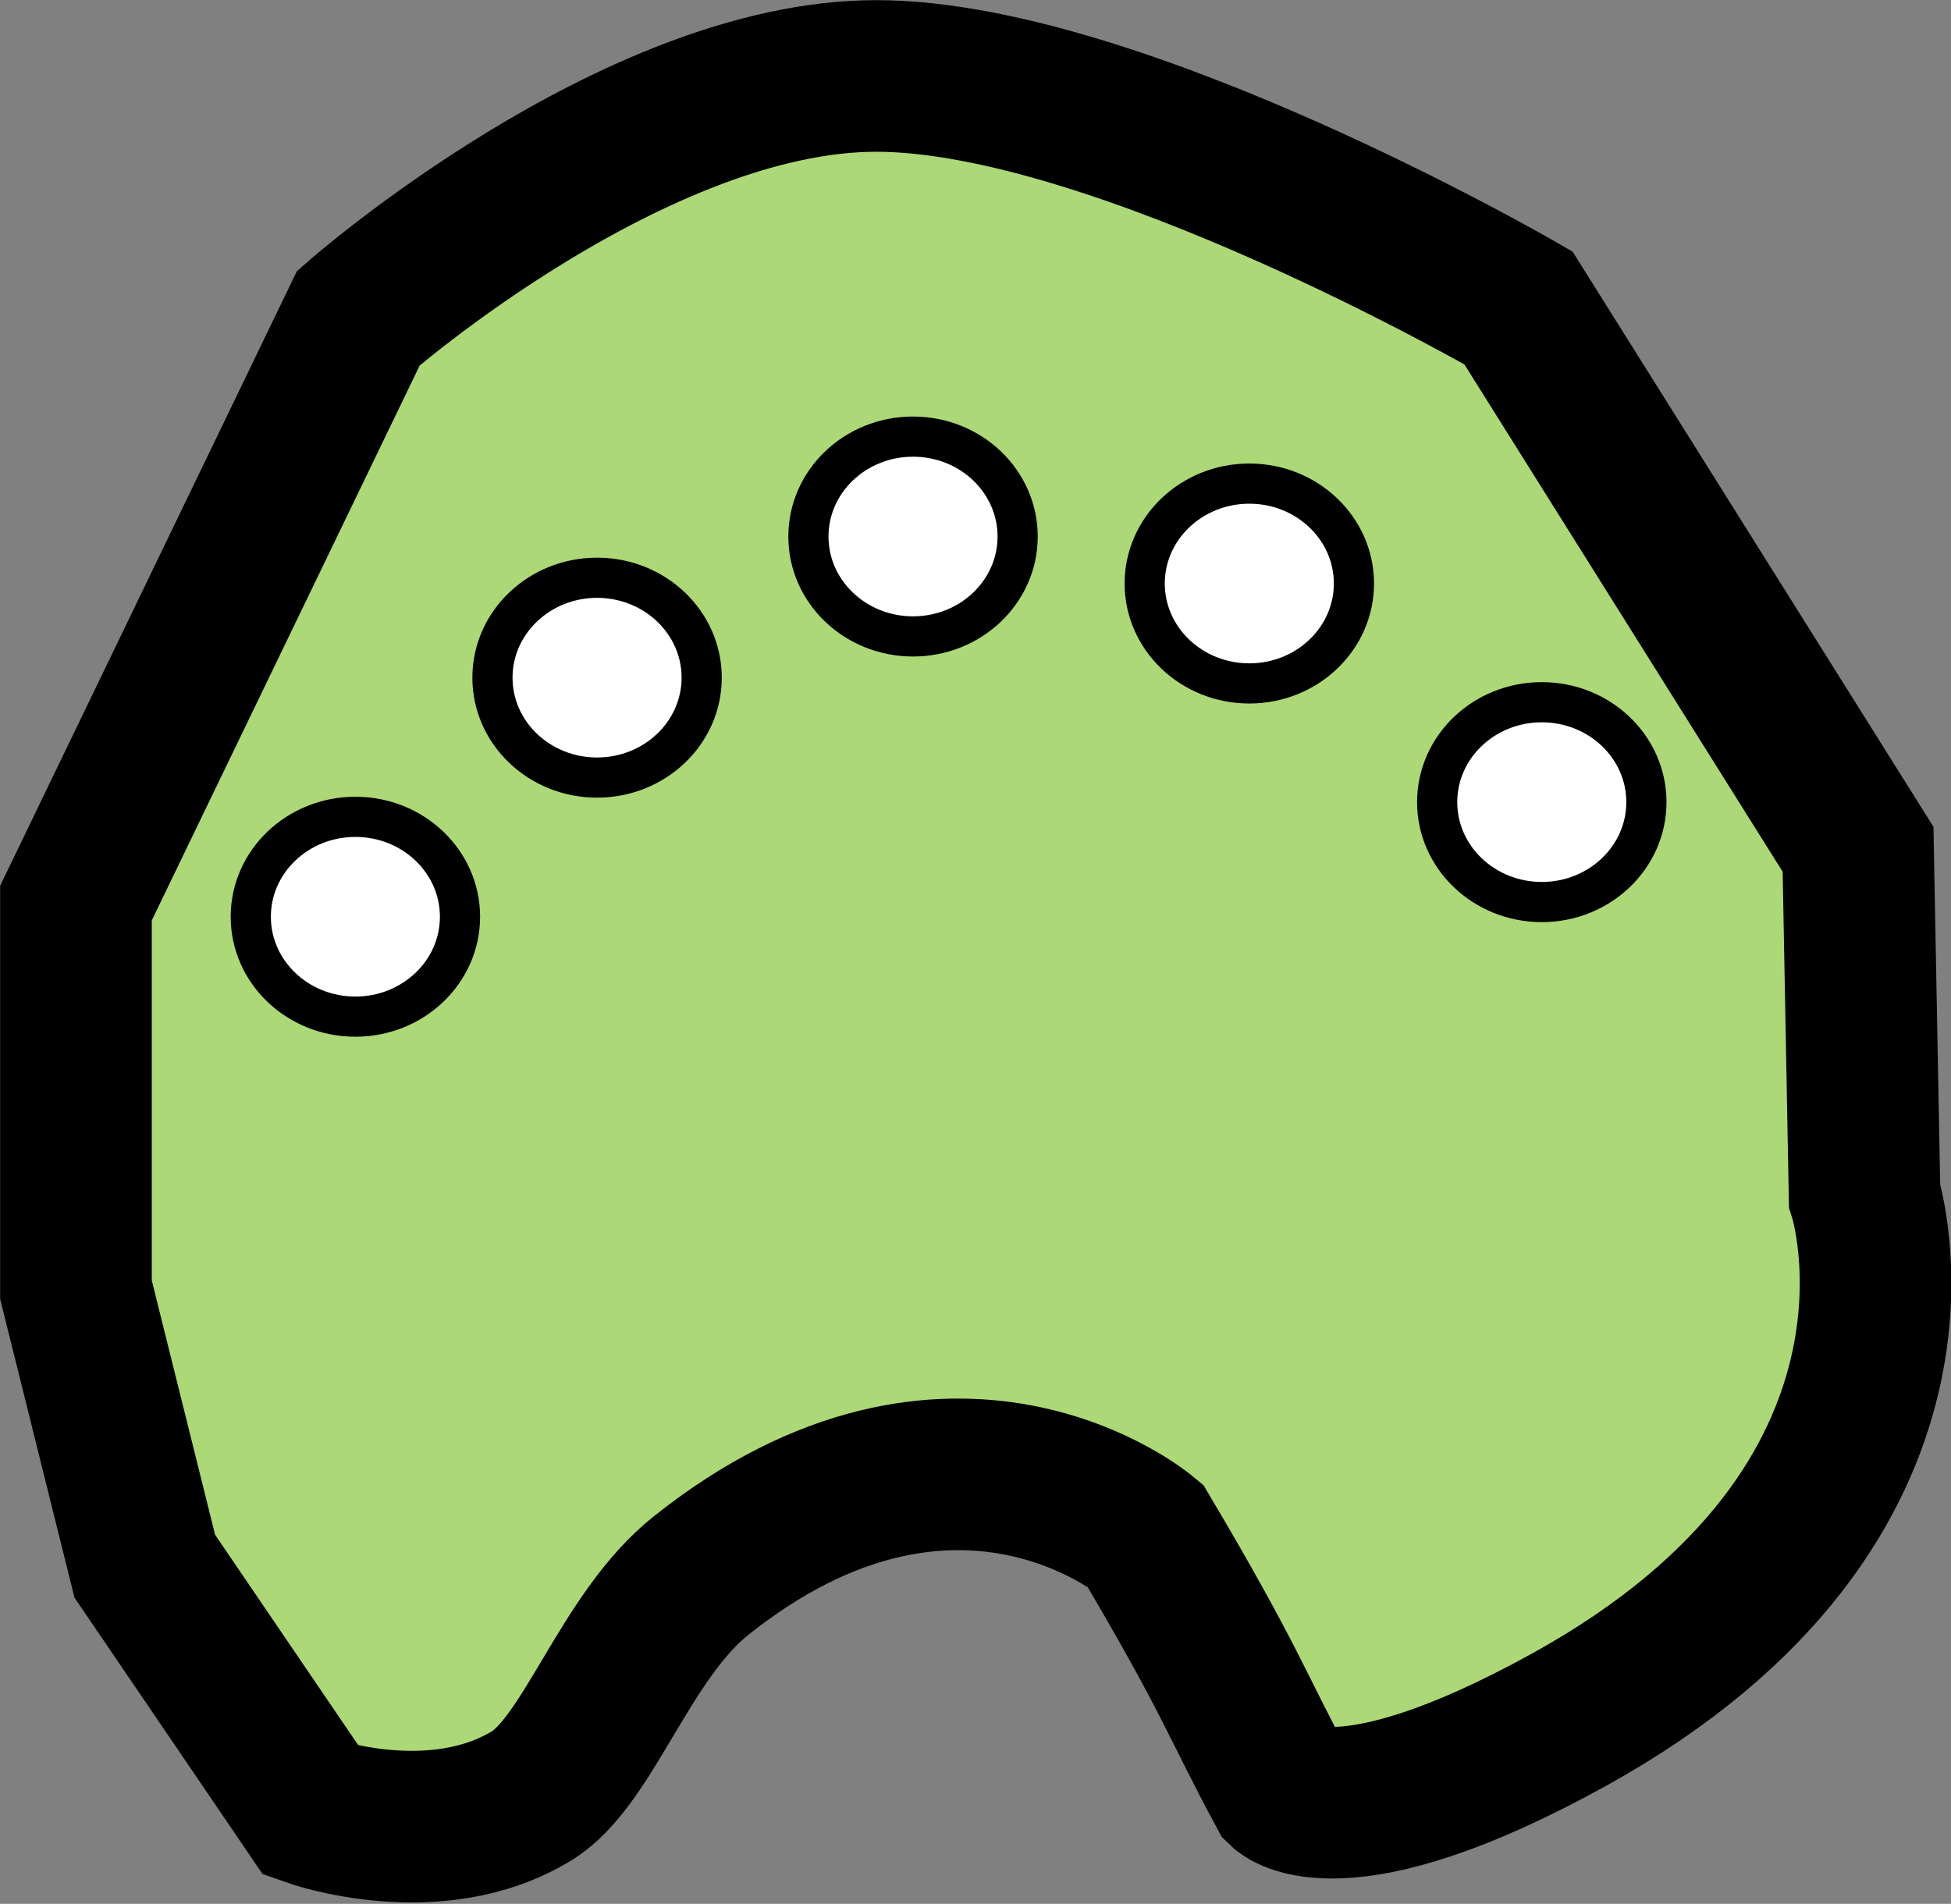 <?xml version="1.0" encoding="UTF-8" standalone="no"?>
<!-- Created with Inkscape (http://www.inkscape.org/) -->

<svg
   width="12.868mm"
   height="12.558mm"
   viewBox="0 0 12.868 12.558"
   version="1.1"
   id="svg5"
   inkscape:version="1.2.1 (9c6d41e410, 2022-07-14)"
   sodipodi:docname="SetRandomColor.svg"
   xmlns:inkscape="http://www.inkscape.org/namespaces/inkscape"
   xmlns:sodipodi="http://sodipodi.sourceforge.net/DTD/sodipodi-0.dtd"
   xmlns="http://www.w3.org/2000/svg"
   xmlns:svg="http://www.w3.org/2000/svg">
  <rect x="0" y="0" width="12.868" height="12.558" fill="#808080" stroke="none"/>
  <sodipodi:namedview
     id="namedview7"
     pagecolor="#ffffff"
     bordercolor="#000000"
     borderopacity="0.25"
     inkscape:showpageshadow="2"
     inkscape:pageopacity="0.0"
     inkscape:pagecheckerboard="0"
     inkscape:deskcolor="#d1d1d1"
     inkscape:document-units="mm"
     showgrid="false"
     inkscape:zoom="8.4359983"
     inkscape:cx="53.994795"
     inkscape:cy="33.191093"
     inkscape:window-width="1920"
     inkscape:window-height="1017"
     inkscape:window-x="-8"
     inkscape:window-y="-8"
     inkscape:window-maximized="1"
     inkscape:current-layer="layer1"
     showguides="true">
    <sodipodi:guide
       position="-123.206,12.392"
       orientation="0,-1"
       id="guide6336"
       inkscape:locked="false" />
  </sodipodi:namedview>
  <defs
     id="defs2">
    <rect
       x="115.221"
       y="293.267"
       width="21.337"
       height="22.285"
       id="rect1050" />
    <rect
       x="115.221"
       y="293.267"
       width="21.337"
       height="22.285"
       id="rect1050-0" />
    <rect
       x="115.221"
       y="293.267"
       width="21.337"
       height="22.285"
       id="rect1050-0-4" />
    <rect
       x="115.221"
       y="293.267"
       width="21.337"
       height="22.285"
       id="rect1050-0-4-2" />
    <rect
       x="115.221"
       y="293.267"
       width="21.337"
       height="22.285"
       id="rect1050-0-4-8" />
    <rect
       x="115.221"
       y="293.267"
       width="21.337"
       height="22.285"
       id="rect1050-0-4-7" />
    <rect
       x="115.221"
       y="293.267"
       width="21.337"
       height="22.285"
       id="rect1050-0-4-7-8" />
    <rect
       x="115.221"
       y="293.267"
       width="21.337"
       height="22.285"
       id="rect1050-0-4-7-8-1" />
    <rect
       x="115.221"
       y="293.267"
       width="21.337"
       height="22.285"
       id="rect1050-0-4-7-8-1-1" />
    <rect
       x="115.221"
       y="293.267"
       width="21.337"
       height="22.285"
       id="rect1050-0-4-7-8-1-1-5" />
    <rect
       x="115.221"
       y="293.267"
       width="21.337"
       height="22.285"
       id="rect1050-0-4-7-8-1-1-5-1" />
  </defs>
  <g
     inkscape:label="Layer 1"
     inkscape:groupmode="layer"
     id="layer1"
     transform="translate(-194.262,-75.79)">
    <path
       style="fill:#acd877;stroke:#000000;stroke-width:1;stroke-dasharray:none;stroke-opacity:1;fill-opacity:1"
       d="m 206.56,83.675 c 0,0 0.651,2.023 -1.952,3.46 -1.508,0.832 -1.885,0.466 -1.885,0.466 -0.303,-0.562 -0.341,-0.726 -0.909,-1.685 0,0 -1.262,-1.059 -2.927,0.266 -0.502,0.399 -0.741,1.221 -1.116,1.452 -0.638,0.392 -1.456,0.101 -1.456,0.101 l -1.098,-1.614 -0.454,-1.824 -2e-5,-2.55 1.863,-3.859 c 0,0 1.819,-1.597 3.415,-1.597 1.597,0 4.236,1.53 4.236,1.53 l 2.24,3.571 z"
       id="path11221"
       sodipodi:nodetypes="csccsscccccsccc" />
    <ellipse
       style="fill:#ffffff;stroke:#000000;stroke-width:0.265;stroke-dasharray:none;stroke-opacity:1;fill-opacity:1"
       id="path8177-3"
       cx="196.606"
       cy="81.837"
       rx="0.69"
       ry="0.659" />
    <ellipse
       style="fill:#ffffff;stroke:#000000;stroke-width:0.265;stroke-dasharray:none;stroke-opacity:1;fill-opacity:1"
       id="path8177-3-8"
       cx="198.2"
       cy="80.26"
       rx="0.69"
       ry="0.659" />
    <ellipse
       style="fill:#ffffff;stroke:#000000;stroke-width:0.265;stroke-dasharray:none;stroke-opacity:1;fill-opacity:1"
       id="path8177-3-4"
       cx="200.284"
       cy="79.329"
       rx="0.69"
       ry="0.659" />
    <ellipse
       style="fill:#ffffff;stroke:#000000;stroke-width:0.265;stroke-dasharray:none;stroke-opacity:1;fill-opacity:1"
       id="path8177-3-9"
       cx="202.502"
       cy="79.639"
       rx="0.69"
       ry="0.659" />
    <ellipse
       style="fill:#ffffff;stroke:#000000;stroke-width:0.265;stroke-dasharray:none;stroke-opacity:1;fill-opacity:1"
       id="path8177-3-88"
       cx="204.431"
       cy="81.081"
       rx="0.69"
       ry="0.659" />
  </g>
</svg>
